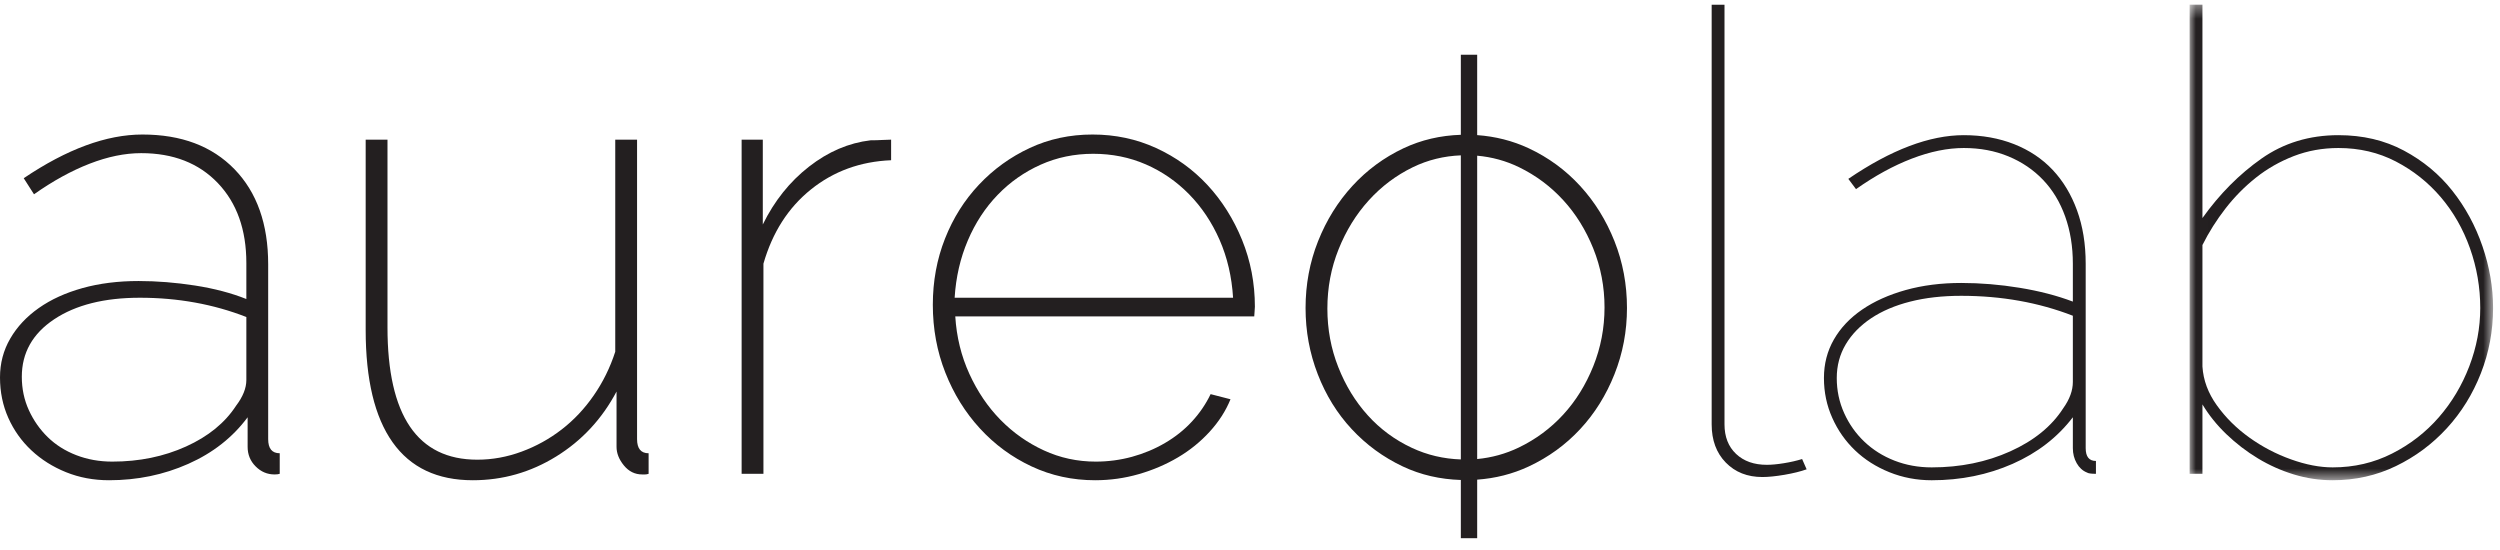 <?xml version="1.0" encoding="UTF-8"?>
<svg width="200px" height="44px" viewBox="0 0 200 44" version="1.1" xmlns="http://www.w3.org/2000/svg" xmlns:xlink="http://www.w3.org/1999/xlink">
    <!-- Generator: Sketch 55.2 (78181) - https://sketchapp.com -->
    <title>Group</title>
    <desc>Created with Sketch.</desc>
    <defs>
        <polygon id="path-1" points="0.006 0.376 24.283 0.376 24.283 38.419 0.006 38.419"></polygon>
    </defs>
    <g id="Page-1" stroke="none" stroke-width="1" fill="none" fill-rule="evenodd">
        <g id="Artboard" transform="translate(-146, -442)">
            <g id="Group" transform="translate(146, 442)">
                <path d="M19.708,30.4 C19.708,31.051 19.434,31.736 18.888,32.456 C17.997,33.827 16.663,34.916 14.883,35.72 C13.104,36.526 11.137,36.929 8.982,36.929 C7.956,36.929 6.997,36.758 6.107,36.415 C5.217,36.072 4.456,35.592 3.823,34.974 C3.19,34.358 2.686,33.638 2.309,32.815 C1.933,31.994 1.745,31.102 1.745,30.142 C1.745,28.224 2.608,26.69 4.336,25.541 C6.063,24.393 8.347,23.819 11.189,23.819 C14.233,23.819 17.074,24.333 19.708,25.361 L19.708,30.4 Z M21.454,35.13 L21.454,21.146 C21.454,17.924 20.555,15.388 18.759,13.537 C16.963,11.686 14.507,10.762 11.393,10.762 C8.52,10.762 5.354,11.926 1.898,14.257 L2.72,15.543 C4.225,14.481 5.705,13.666 7.159,13.1 C8.612,12.535 9.99,12.252 11.291,12.252 C13.857,12.252 15.902,13.049 17.425,14.643 C18.946,16.236 19.708,18.37 19.708,21.043 L19.708,23.922 C18.51,23.443 17.142,23.082 15.602,22.842 C14.062,22.603 12.556,22.482 11.086,22.482 C9.444,22.482 7.946,22.671 6.595,23.048 C5.242,23.426 4.08,23.956 3.105,24.642 C2.129,25.328 1.367,26.141 0.821,27.084 C0.273,28.027 -1.77635684e-15,29.063 -1.77635684e-15,30.194 C-1.77635684e-15,31.359 0.222,32.439 0.666,33.433 C1.11,34.427 1.727,35.293 2.514,36.029 C3.301,36.766 4.225,37.348 5.286,37.777 C6.346,38.205 7.493,38.419 8.725,38.419 C10.983,38.419 13.096,37.983 15.063,37.109 C17.03,36.235 18.613,34.993 19.81,33.382 L19.81,35.746 C19.81,36.363 20.024,36.886 20.453,37.314 C20.88,37.743 21.384,37.956 21.967,37.956 C22.138,37.956 22.275,37.939 22.378,37.905 L22.378,36.26 C21.761,36.26 21.454,35.884 21.454,35.13 L21.454,35.13 Z" id="Fill-1" fill="#231F20"></path>
                <path d="M50.965,35.129 L50.965,11.172 L49.22,11.172 L49.22,28.138 C48.81,29.406 48.235,30.572 47.5,31.633 C46.765,32.696 45.91,33.605 44.934,34.358 C43.959,35.112 42.89,35.704 41.726,36.132 C40.564,36.561 39.382,36.775 38.185,36.775 C33.394,36.775 30.999,33.245 30.999,26.184 L30.999,11.172 L29.254,11.172 L29.254,26.39 C29.254,30.366 29.973,33.364 31.411,35.387 C32.847,37.409 34.985,38.419 37.825,38.419 C40.22,38.419 42.445,37.786 44.498,36.517 C46.55,35.25 48.159,33.519 49.323,31.324 L49.323,35.746 C49.323,36.261 49.52,36.758 49.913,37.237 C50.306,37.717 50.794,37.956 51.376,37.956 L51.607,37.956 C51.691,37.956 51.787,37.939 51.889,37.905 L51.889,36.261 C51.273,36.261 50.965,35.884 50.965,35.129" id="Fill-3" fill="#231F20"></path>
                <path d="M64.874,15.157 C66.687,13.7 68.825,12.921 71.289,12.818 L71.289,11.172 C71.083,11.172 70.845,11.181 70.57,11.198 C70.297,11.215 69.988,11.224 69.647,11.224 C67.902,11.429 66.259,12.132 64.72,13.332 C63.18,14.532 61.948,16.074 61.024,17.958 L61.024,11.172 L59.33,11.172 L59.33,37.905 L61.075,37.905 L61.075,21.094 C61.794,18.593 63.059,16.614 64.874,15.157" id="Fill-5" fill="#231F20"></path>
                <path d="M77.423,19.244 C78.02,17.839 78.817,16.622 79.808,15.594 C80.8,14.565 81.947,13.761 83.248,13.177 C84.548,12.595 85.95,12.303 87.457,12.303 C88.961,12.303 90.365,12.586 91.665,13.151 C92.965,13.718 94.12,14.514 95.13,15.543 C96.138,16.571 96.951,17.787 97.568,19.192 C98.183,20.598 98.543,22.14 98.646,23.819 L76.371,23.819 C76.473,22.174 76.823,20.649 77.423,19.244 M98.44,31.941 L96.849,31.531 C96.472,32.32 95.976,33.047 95.361,33.715 C94.744,34.384 94.025,34.958 93.204,35.437 C92.384,35.918 91.502,36.286 90.563,36.543 C89.62,36.8 88.654,36.929 87.662,36.929 C86.19,36.929 84.805,36.629 83.504,36.029 C82.203,35.43 81.049,34.615 80.04,33.587 C79.03,32.559 78.2,31.334 77.55,29.911 C76.9,28.489 76.524,26.955 76.422,25.31 L100.34,25.31 C100.34,25.276 100.347,25.156 100.365,24.95 C100.382,24.744 100.391,24.608 100.391,24.539 C100.391,22.654 100.048,20.872 99.364,19.192 C98.678,17.513 97.755,16.048 96.593,14.797 C95.429,13.546 94.06,12.561 92.486,11.841 C90.912,11.121 89.218,10.762 87.405,10.762 C85.591,10.762 83.915,11.121 82.376,11.841 C80.835,12.561 79.483,13.537 78.32,14.771 C77.157,16.005 76.249,17.445 75.6,19.09 C74.95,20.734 74.626,22.5 74.626,24.385 C74.626,26.304 74.959,28.112 75.627,29.809 C76.293,31.505 77.217,32.996 78.398,34.281 C79.578,35.566 80.955,36.578 82.529,37.314 C84.103,38.051 85.797,38.419 87.611,38.419 C88.808,38.419 89.971,38.256 91.101,37.931 C92.229,37.606 93.274,37.16 94.231,36.594 C95.189,36.029 96.036,35.344 96.772,34.538 C97.508,33.733 98.063,32.868 98.44,31.941" id="Fill-7" fill="#231F20"></path>
                <path d="M127.464,29.294 C126.865,30.785 126.061,32.079 125.052,33.176 C124.043,34.272 122.862,35.146 121.511,35.798 C120.447,36.31 119.333,36.613 118.174,36.723 L118.174,12.455 C119.348,12.56 120.471,12.863 121.537,13.383 C122.871,14.034 124.043,14.908 125.052,16.005 C126.061,17.102 126.865,18.396 127.464,19.886 C128.062,21.377 128.362,22.945 128.362,24.59 C128.362,26.235 128.062,27.804 127.464,29.294 L127.464,29.294 Z M116.867,36.755 C115.494,36.708 114.182,36.407 112.939,35.823 C111.587,35.19 110.415,34.325 109.423,33.227 C108.43,32.13 107.644,30.845 107.063,29.372 C106.48,27.898 106.19,26.338 106.19,24.693 C106.19,23.014 106.488,21.428 107.088,19.938 C107.686,18.447 108.49,17.144 109.5,16.031 C110.509,14.917 111.682,14.034 113.016,13.383 C114.228,12.792 115.514,12.482 116.867,12.428 L116.867,36.755 Z M130.158,24.642 C130.158,22.757 129.825,20.975 129.158,19.296 C128.491,17.616 127.575,16.142 126.412,14.874 C125.248,13.607 123.879,12.604 122.306,11.866 C121,11.256 119.62,10.913 118.174,10.809 L118.174,4.38 L116.867,4.38 L116.867,10.784 C115.242,10.836 113.707,11.188 112.271,11.866 C110.713,12.604 109.354,13.607 108.192,14.874 C107.028,16.142 106.113,17.616 105.445,19.296 C104.778,20.975 104.445,22.757 104.445,24.642 C104.445,26.492 104.769,28.258 105.42,29.936 C106.07,31.616 106.976,33.082 108.141,34.332 C109.303,35.584 110.662,36.577 112.22,37.314 C113.658,37.994 115.21,38.346 116.867,38.398 L116.867,43.056 L118.174,43.056 L118.174,38.372 C119.62,38.268 121,37.925 122.306,37.314 C123.879,36.577 125.248,35.584 126.412,34.332 C127.575,33.082 128.491,31.616 129.158,29.936 C129.825,28.258 130.158,26.492 130.158,24.642 L130.158,24.642 Z" id="Fill-9" fill="#231F20"></path>
                <path d="M142.708,37.057 C142.177,37.143 141.724,37.185 141.347,37.185 C140.321,37.185 139.5,36.895 138.883,36.311 C138.268,35.729 137.96,34.942 137.96,33.947 L137.96,0.377 L136.933,0.377 L136.933,33.947 C136.933,35.215 137.309,36.235 138.063,37.006 C138.815,37.777 139.79,38.162 140.988,38.162 C141.468,38.162 142.057,38.102 142.759,37.983 C143.46,37.862 144.05,37.717 144.53,37.545 L144.17,36.723 C143.726,36.86 143.238,36.972 142.708,37.057" id="Fill-11" fill="#231F20"></path>
                <path d="M165.828,30.554 C165.828,31.24 165.572,31.942 165.058,32.662 C164.134,34.101 162.724,35.25 160.825,36.106 C158.925,36.963 156.829,37.391 154.538,37.391 C153.477,37.391 152.484,37.211 151.561,36.852 C150.637,36.492 149.832,35.986 149.148,35.335 C148.464,34.685 147.924,33.921 147.532,33.047 C147.138,32.173 146.941,31.24 146.941,30.245 C146.941,29.252 147.18,28.352 147.66,27.546 C148.139,26.742 148.815,26.047 149.687,25.464 C150.56,24.882 151.603,24.436 152.819,24.128 C154.032,23.819 155.392,23.665 156.898,23.665 C160.114,23.665 163.09,24.197 165.828,25.259 L165.828,30.554 Z M166.855,35.849 L166.855,21.095 C166.855,19.519 166.624,18.096 166.162,16.827 C165.701,15.56 165.05,14.48 164.212,13.589 C163.372,12.698 162.346,12.013 161.132,11.533 C159.917,11.053 158.574,10.813 157.104,10.813 C154.366,10.813 151.287,11.978 147.866,14.309 L148.481,15.131 C149.987,14.069 151.475,13.254 152.946,12.689 C154.417,12.124 155.803,11.841 157.104,11.841 C158.404,11.841 159.593,12.064 160.67,12.509 C161.749,12.955 162.672,13.58 163.441,14.386 C164.212,15.191 164.802,16.168 165.213,17.316 C165.623,18.465 165.828,19.724 165.828,21.095 L165.828,24.128 C164.562,23.648 163.143,23.28 161.569,23.023 C159.995,22.766 158.438,22.637 156.898,22.637 C155.29,22.637 153.81,22.825 152.458,23.202 C151.107,23.58 149.943,24.102 148.968,24.77 C147.993,25.439 147.241,26.235 146.71,27.161 C146.179,28.086 145.915,29.114 145.915,30.245 C145.915,31.377 146.137,32.439 146.583,33.432 C147.026,34.427 147.634,35.292 148.404,36.029 C149.174,36.766 150.089,37.349 151.15,37.777 C152.211,38.205 153.339,38.42 154.538,38.42 C156.864,38.42 159.02,37.983 161.005,37.109 C162.988,36.235 164.596,34.992 165.828,33.381 L165.828,35.849 C165.828,36.295 165.93,36.697 166.136,37.057 C166.341,37.417 166.615,37.666 166.958,37.802 C167.06,37.872 167.299,37.905 167.675,37.905 L167.675,36.877 C167.128,36.877 166.855,36.535 166.855,35.849 L166.855,35.849 Z" id="Fill-13" fill="#231F20"></path>
                <g id="Group-17" transform="translate(175.163, -0)">
                    <mask id="mask-2" fill="white">
                        <use xlink:href="#path-1"></use>
                    </mask>
                    <g id="Clip-16"></g>
                    <path d="M22.384,29.294 C21.801,30.82 20.99,32.182 19.946,33.381 C18.903,34.581 17.653,35.55 16.199,36.286 C14.744,37.023 13.162,37.391 11.451,37.391 C10.425,37.391 9.313,37.178 8.116,36.749 C6.917,36.32 5.807,35.738 4.78,35.001 C3.752,34.264 2.888,33.407 2.188,32.43 C1.485,31.453 1.101,30.417 1.032,29.32 L1.032,19.603 C1.546,18.575 2.162,17.599 2.88,16.674 C3.599,15.748 4.411,14.926 5.319,14.206 C6.225,13.486 7.235,12.913 8.346,12.483 C9.459,12.056 10.647,11.841 11.913,11.841 C13.59,11.841 15.122,12.201 16.508,12.92 C17.893,13.64 19.09,14.591 20.1,15.773 C21.108,16.956 21.887,18.318 22.435,19.861 C22.982,21.403 23.257,22.996 23.257,24.642 C23.257,26.219 22.966,27.77 22.384,29.294 M23.435,19.706 C22.871,18.062 22.067,16.579 21.024,15.26 C19.98,13.94 18.688,12.869 17.148,12.046 C15.609,11.224 13.864,10.813 11.913,10.813 C9.586,10.813 7.533,11.438 5.754,12.689 C3.975,13.94 2.401,15.525 1.032,17.444 L1.032,0.376 L0.006,0.376 L0.006,37.905 L1.032,37.905 L1.032,32.353 C1.546,33.21 2.188,34.007 2.957,34.744 C3.727,35.481 4.565,36.124 5.472,36.672 C6.378,37.22 7.337,37.648 8.346,37.956 C9.355,38.265 10.39,38.419 11.451,38.419 C13.265,38.419 14.95,38.042 16.508,37.288 C18.064,36.536 19.424,35.524 20.588,34.255 C21.75,32.988 22.657,31.522 23.308,29.859 C23.958,28.198 24.283,26.459 24.283,24.642 C24.283,22.996 24.001,21.351 23.435,19.706" id="Fill-15" fill="#231F20" mask="url(#mask-2)"></path>
                </g>
            </g>
        </g>
    </g>
</svg>